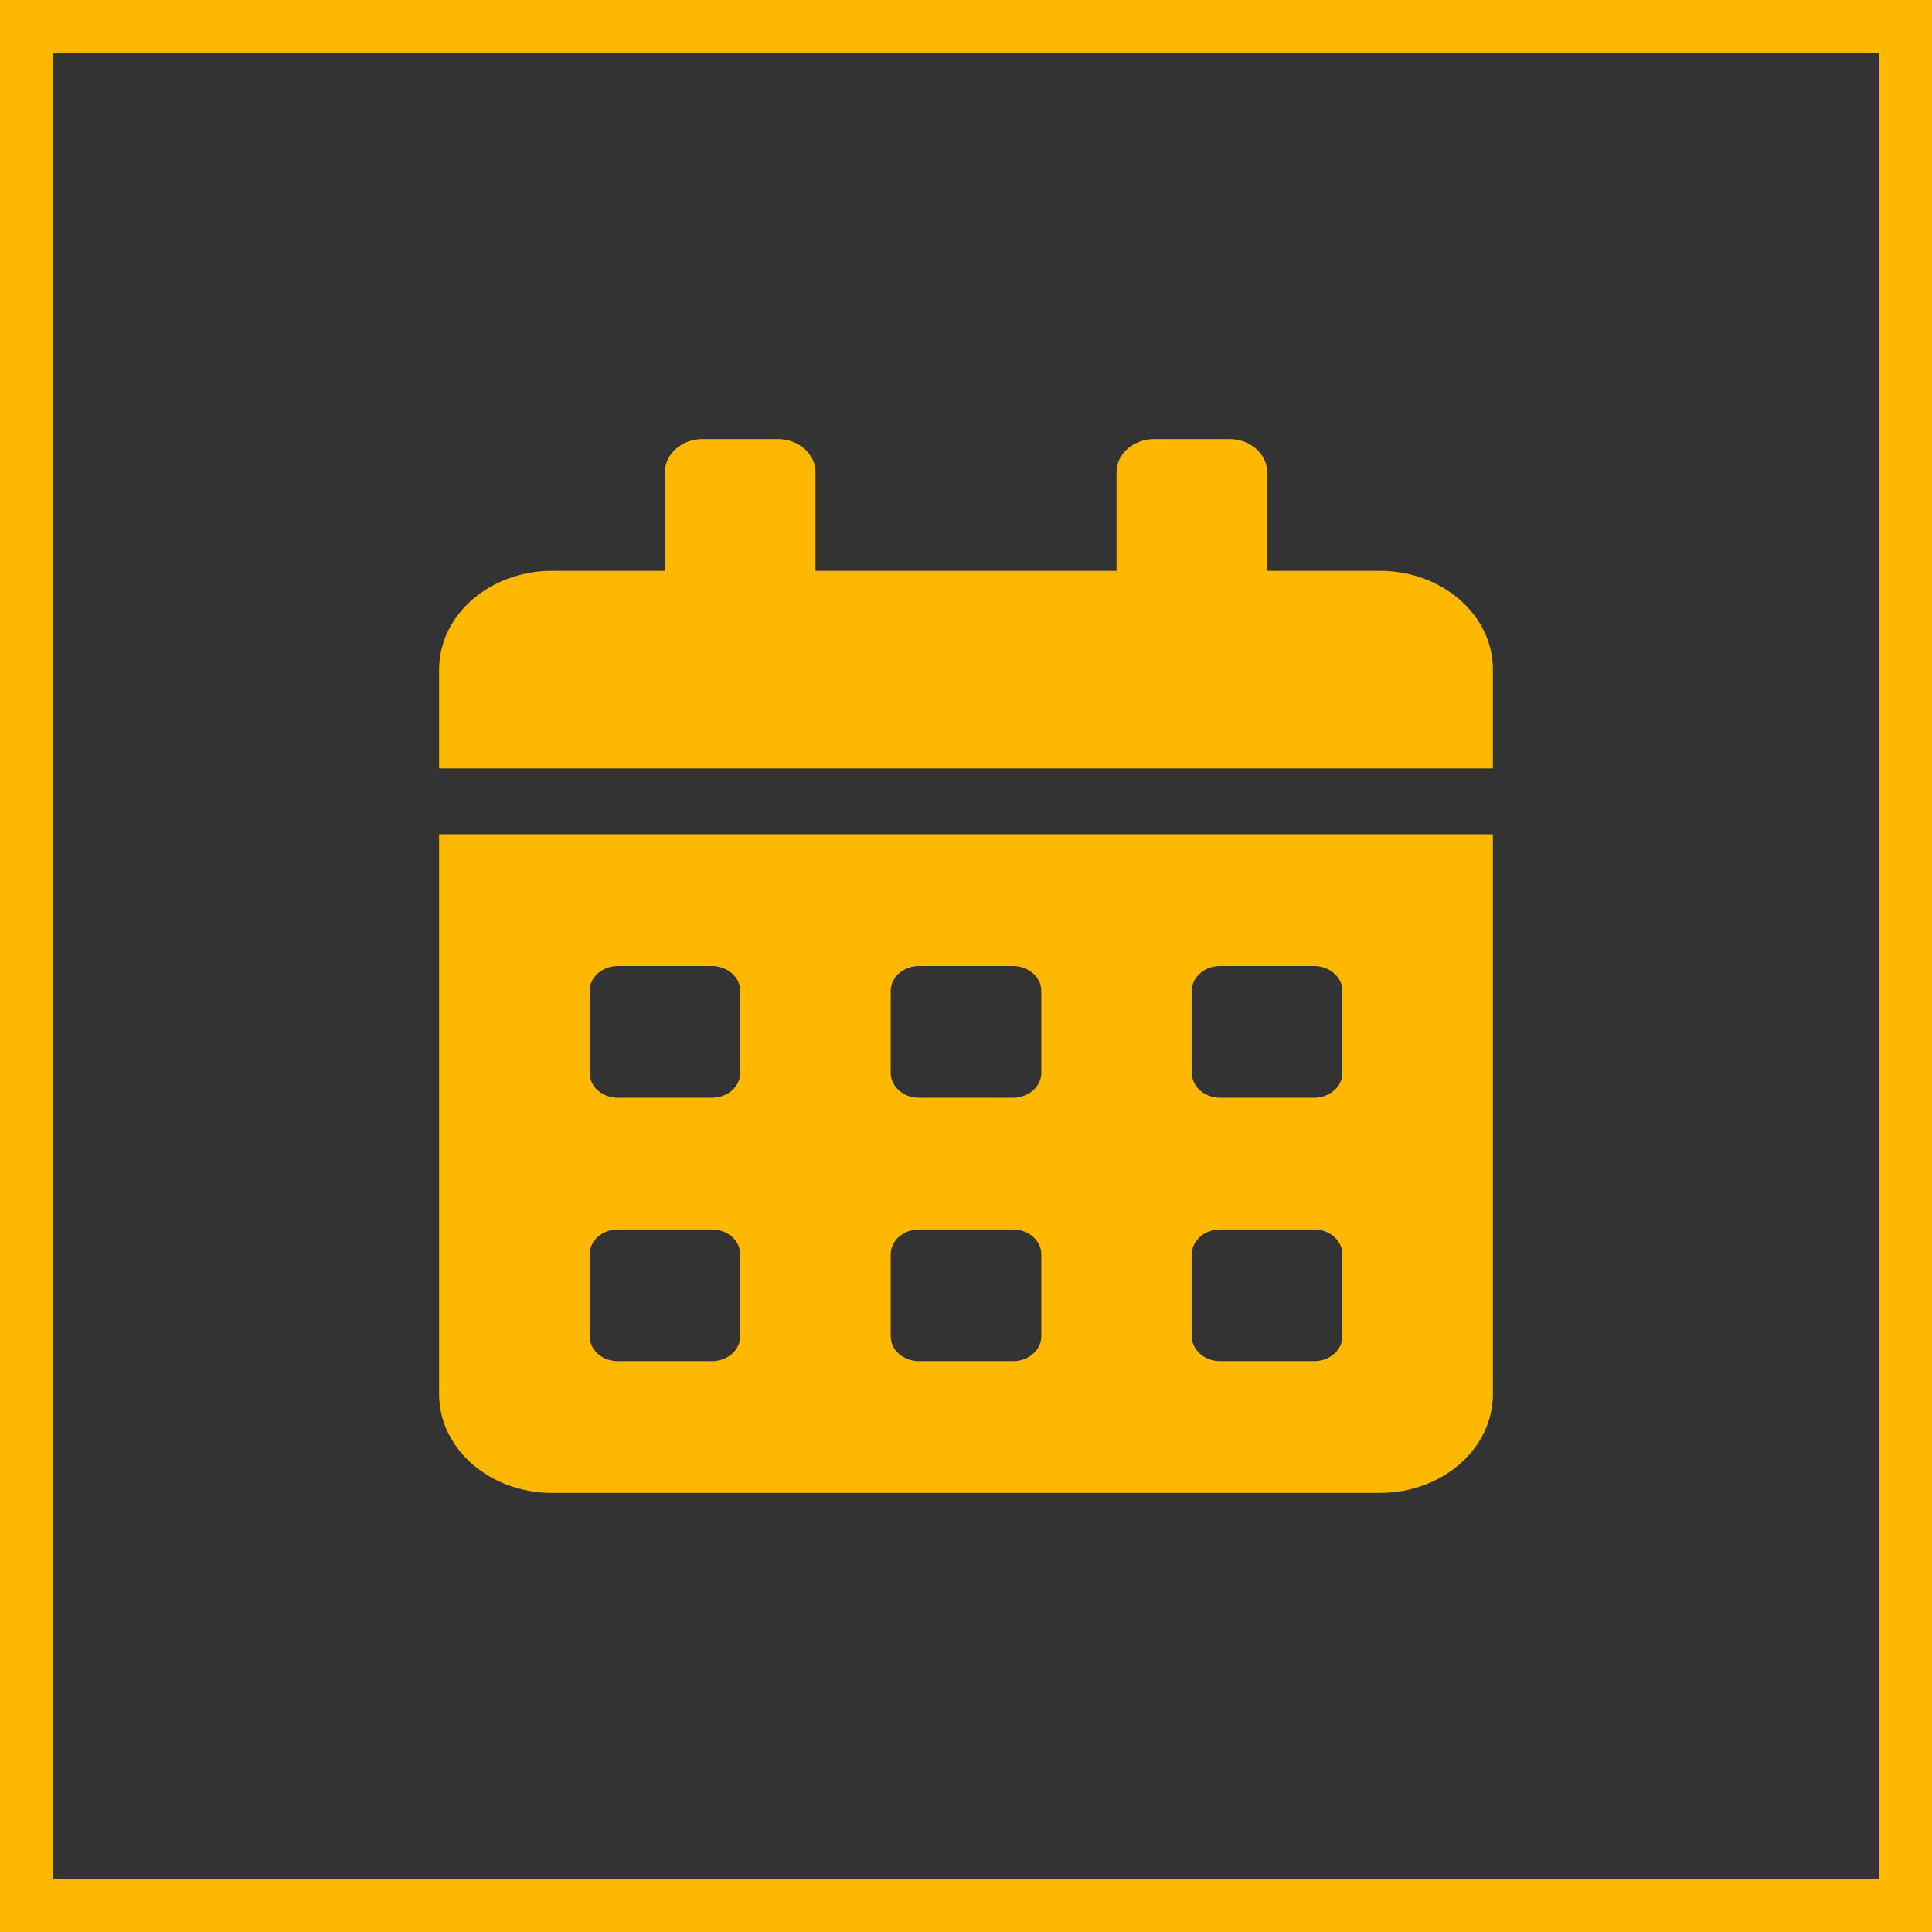 <svg width="110" height="110" viewBox="0 0 110 110" fill="none" xmlns="http://www.w3.org/2000/svg">
<rect x="1.5" y="1.5" width="107" height="107" fill="#333333" stroke="#FFB800" stroke-width="3"/>
<path d="M25 79.375C25 82.481 27.88 85 31.429 85H78.571C82.121 85 85 82.481 85 79.375V47.5H25V79.375ZM67.857 56.406C67.857 55.633 68.58 55 69.464 55H74.821C75.705 55 76.429 55.633 76.429 56.406V61.094C76.429 61.867 75.705 62.5 74.821 62.5H69.464C68.58 62.5 67.857 61.867 67.857 61.094V56.406ZM67.857 71.406C67.857 70.633 68.58 70 69.464 70H74.821C75.705 70 76.429 70.633 76.429 71.406V76.094C76.429 76.867 75.705 77.5 74.821 77.5H69.464C68.58 77.5 67.857 76.867 67.857 76.094V71.406ZM50.714 56.406C50.714 55.633 51.438 55 52.321 55H57.679C58.562 55 59.286 55.633 59.286 56.406V61.094C59.286 61.867 58.562 62.5 57.679 62.5H52.321C51.438 62.5 50.714 61.867 50.714 61.094V56.406ZM50.714 71.406C50.714 70.633 51.438 70 52.321 70H57.679C58.562 70 59.286 70.633 59.286 71.406V76.094C59.286 76.867 58.562 77.5 57.679 77.5H52.321C51.438 77.5 50.714 76.867 50.714 76.094V71.406ZM33.571 56.406C33.571 55.633 34.295 55 35.179 55H40.536C41.42 55 42.143 55.633 42.143 56.406V61.094C42.143 61.867 41.42 62.5 40.536 62.5H35.179C34.295 62.5 33.571 61.867 33.571 61.094V56.406ZM33.571 71.406C33.571 70.633 34.295 70 35.179 70H40.536C41.42 70 42.143 70.633 42.143 71.406V76.094C42.143 76.867 41.42 77.5 40.536 77.5H35.179C34.295 77.5 33.571 76.867 33.571 76.094V71.406ZM78.571 32.5H72.143V26.875C72.143 25.844 71.179 25 70 25H65.714C64.536 25 63.571 25.844 63.571 26.875V32.5H46.429V26.875C46.429 25.844 45.464 25 44.286 25H40C38.821 25 37.857 25.844 37.857 26.875V32.5H31.429C27.88 32.5 25 35.02 25 38.125V43.75H85V38.125C85 35.02 82.121 32.5 78.571 32.5Z" fill="#FFB800"/>
</svg>
